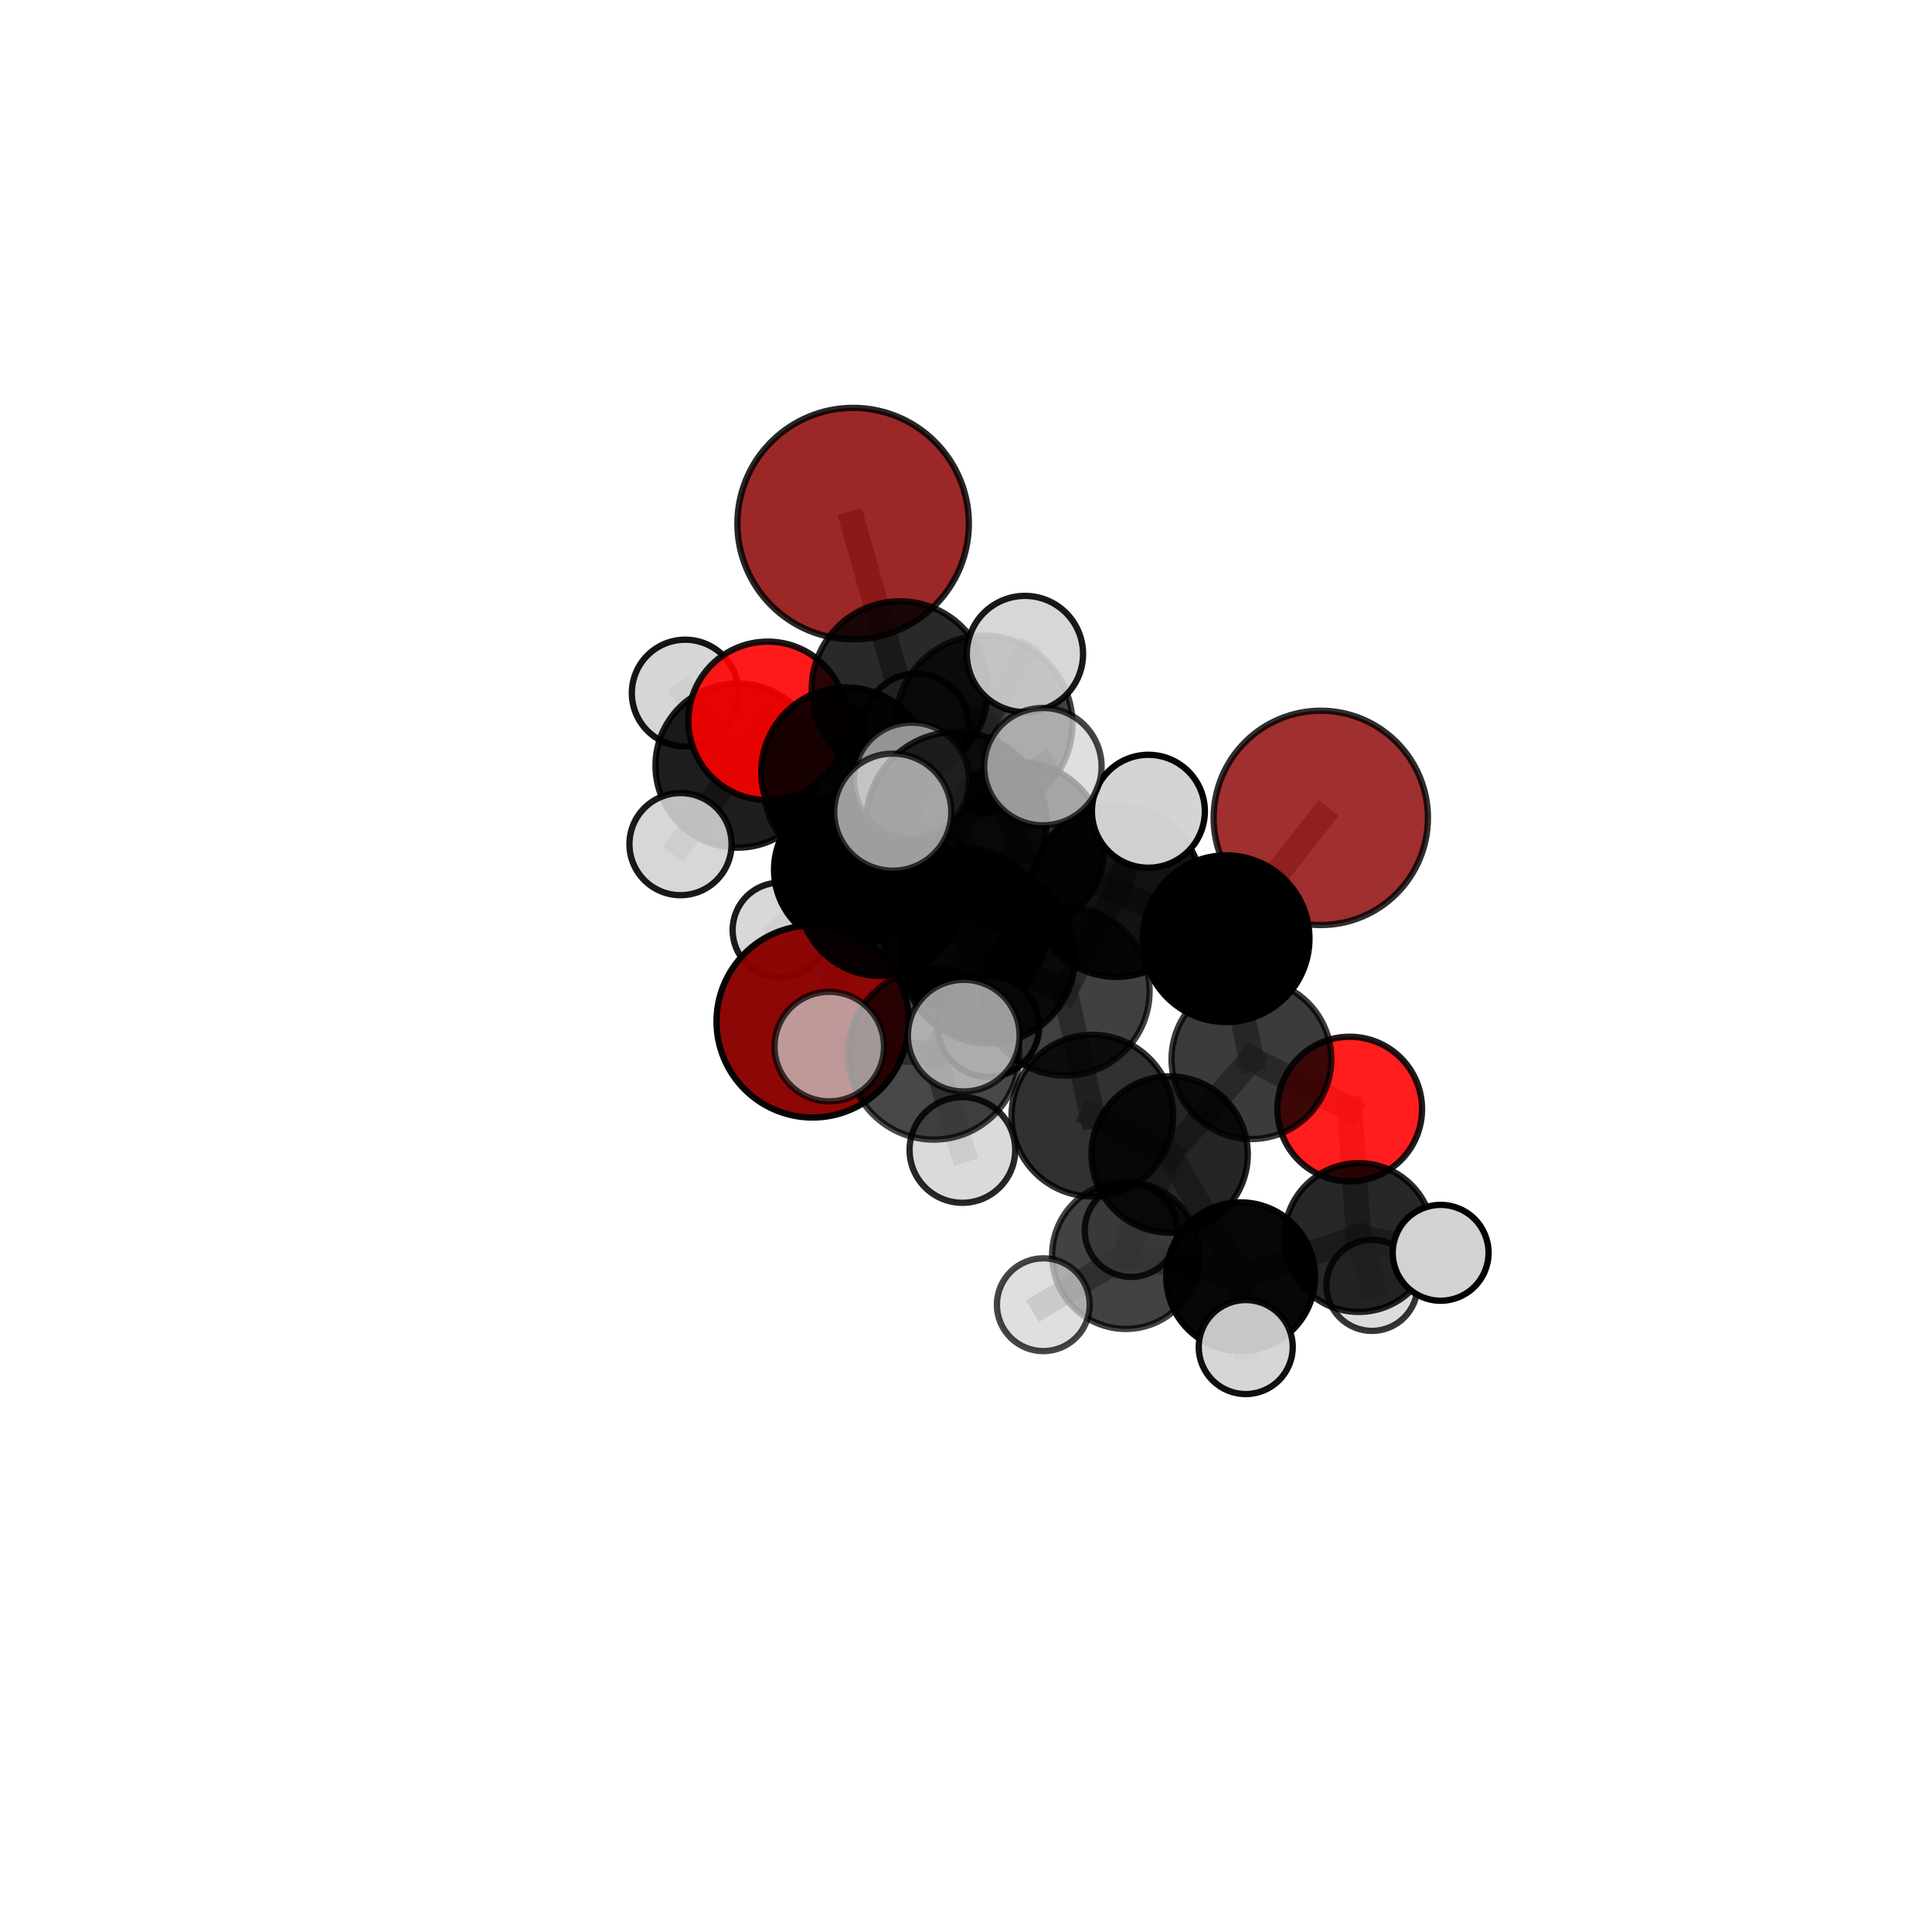 <?xml version="1.0" encoding="utf-8" standalone="no"?>
<!DOCTYPE svg PUBLIC "-//W3C//DTD SVG 1.1//EN"
  "http://www.w3.org/Graphics/SVG/1.1/DTD/svg11.dtd">
<svg xmlns:xlink="http://www.w3.org/1999/xlink" width="153pt" height="153pt" viewBox="0 0 153 153" xmlns="http://www.w3.org/2000/svg" version="1.1">
 <defs>
  <style type="text/css">*{stroke-linejoin: round; stroke-linecap: butt}</style>
 </defs>
 <g id="figure_1">
  <g id="patch_1">
   <path d="M 0 153 
L 153 153 
L 153 0 
L 0 0 
L 0 153 
z
" style="fill: none"/>
  </g>
  <g id="patch_2">
   <path d="M 7.2 145.8 
L 145.8 145.8 
L 145.8 7.2 
L 7.2 7.2 
L 7.2 145.8 
z
" style="fill: none"/>
  </g>
  <g id="axes_1">
   <g id="line2d_1">
    <path d="M 64.351 80.892 
L 69.712 70.817 
" clip-path="url(#p513cb7b628)" style="fill: none; stroke: #808080; stroke-opacity: 0.642; stroke-width: 2; stroke-linecap: square"/>
   </g>
   <g id="line2d_2">
    <path d="M 69.712 70.817 
L 67 61.151 
" clip-path="url(#p513cb7b628)" style="fill: none; stroke: #808080; stroke-opacity: 0.69; stroke-width: 2; stroke-linecap: square"/>
   </g>
   <g id="line2d_3">
    <path d="M 104.597 64.77 
L 97.102 74.337 
" clip-path="url(#p513cb7b628)" style="fill: none; stroke: #808080; stroke-opacity: 0.703; stroke-width: 2; stroke-linecap: square"/>
   </g>
   <g id="line2d_4">
    <path d="M 97.102 74.337 
L 99.103 83.88 
" clip-path="url(#p513cb7b628)" style="fill: none; stroke: #808080; stroke-opacity: 0.671; stroke-width: 2; stroke-linecap: square"/>
   </g>
   <g id="line2d_5">
    <path d="M 67.562 41.465 
L 71.259 54.597 
" clip-path="url(#p513cb7b628)" style="fill: none; stroke: #808080; stroke-opacity: 0.775; stroke-width: 2; stroke-linecap: square"/>
   </g>
   <g id="line2d_6">
    <path d="M 71.259 54.597 
L 67 61.151 
" clip-path="url(#p513cb7b628)" style="fill: none; stroke: #808080; stroke-opacity: 0.729; stroke-width: 2; stroke-linecap: square"/>
   </g>
   <g id="line2d_7">
    <path d="M 106.888 87.83 
L 99.103 83.88 
" clip-path="url(#p513cb7b628)" style="fill: none; stroke: #808080; stroke-opacity: 0.639; stroke-width: 2; stroke-linecap: square"/>
   </g>
   <g id="line2d_8">
    <path d="M 106.888 87.83 
L 107.604 98.005 
" clip-path="url(#p513cb7b628)" style="fill: none; stroke: #808080; stroke-opacity: 0.609; stroke-width: 2; stroke-linecap: square"/>
   </g>
   <g id="line2d_9">
    <path d="M 107.604 98.005 
L 98.245 101.107 
" clip-path="url(#p513cb7b628)" style="fill: none; stroke: #808080; stroke-opacity: 0.591; stroke-width: 2; stroke-linecap: square"/>
   </g>
   <g id="line2d_10">
    <path d="M 107.604 98.005 
L 114.089 99.213 
" clip-path="url(#p513cb7b628)" style="fill: none; stroke: #808080; stroke-opacity: 0.595; stroke-width: 2; stroke-linecap: square"/>
   </g>
   <g id="line2d_11">
    <path d="M 107.604 98.005 
L 108.647 101.789 
" clip-path="url(#p513cb7b628)" style="fill: none; stroke: #808080; stroke-opacity: 0.576; stroke-width: 2; stroke-linecap: square"/>
   </g>
   <g id="line2d_12">
    <path d="M 60.795 57.088 
L 67 61.151 
" clip-path="url(#p513cb7b628)" style="fill: none; stroke: #808080; stroke-opacity: 0.71; stroke-width: 2; stroke-linecap: square"/>
   </g>
   <g id="line2d_13">
    <path d="M 60.795 57.088 
L 58.411 60.628 
" clip-path="url(#p513cb7b628)" style="fill: none; stroke: #808080; stroke-opacity: 0.694; stroke-width: 2; stroke-linecap: square"/>
   </g>
   <g id="line2d_14">
    <path d="M 58.411 60.628 
L 66.854 62.343 
" clip-path="url(#p513cb7b628)" style="fill: none; stroke: #808080; stroke-opacity: 0.666; stroke-width: 2; stroke-linecap: square"/>
   </g>
   <g id="line2d_15">
    <path d="M 58.411 60.628 
L 54.264 54.886 
" clip-path="url(#p513cb7b628)" style="fill: none; stroke: #808080; stroke-opacity: 0.685; stroke-width: 2; stroke-linecap: square"/>
   </g>
   <g id="line2d_16">
    <path d="M 58.411 60.628 
L 53.891 66.849 
" clip-path="url(#p513cb7b628)" style="fill: none; stroke: #808080; stroke-opacity: 0.664; stroke-width: 2; stroke-linecap: square"/>
   </g>
   <g id="line2d_17">
    <path d="M 78.277 75.75 
L 84.356 78.497 
" clip-path="url(#p513cb7b628)" style="fill: none; stroke: #808080; stroke-opacity: 0.718; stroke-width: 2; stroke-linecap: square"/>
   </g>
   <g id="line2d_18">
    <path d="M 78.277 75.75 
L 75.739 65.11 
" clip-path="url(#p513cb7b628)" style="fill: none; stroke: #808080; stroke-opacity: 0.755; stroke-width: 2; stroke-linecap: square"/>
   </g>
   <g id="line2d_19">
    <path d="M 78.277 75.75 
L 73.944 83.474 
" clip-path="url(#p513cb7b628)" style="fill: none; stroke: #808080; stroke-opacity: 0.725; stroke-width: 2; stroke-linecap: square"/>
   </g>
   <g id="line2d_20">
    <path d="M 84.356 78.497 
L 88.417 70.58 
" clip-path="url(#p513cb7b628)" style="fill: none; stroke: #808080; stroke-opacity: 0.711; stroke-width: 2; stroke-linecap: square"/>
   </g>
   <g id="line2d_21">
    <path d="M 84.356 78.497 
L 86.508 88.352 
" clip-path="url(#p513cb7b628)" style="fill: none; stroke: #808080; stroke-opacity: 0.683; stroke-width: 2; stroke-linecap: square"/>
   </g>
   <g id="line2d_22">
    <path d="M 75.739 65.11 
L 70.7 64.317 
" clip-path="url(#p513cb7b628)" style="fill: none; stroke: #808080; stroke-opacity: 0.786; stroke-width: 2; stroke-linecap: square"/>
   </g>
   <g id="line2d_23">
    <path d="M 75.739 65.11 
L 82.591 60.712 
" clip-path="url(#p513cb7b628)" style="fill: none; stroke: #808080; stroke-opacity: 0.787; stroke-width: 2; stroke-linecap: square"/>
   </g>
   <g id="line2d_24">
    <path d="M 75.739 65.11 
L 72.182 61.795 
" clip-path="url(#p513cb7b628)" style="fill: none; stroke: #808080; stroke-opacity: 0.777; stroke-width: 2; stroke-linecap: square"/>
   </g>
   <g id="line2d_25">
    <path d="M 73.944 83.474 
L 65.671 82.881 
" clip-path="url(#p513cb7b628)" style="fill: none; stroke: #808080; stroke-opacity: 0.719; stroke-width: 2; stroke-linecap: square"/>
   </g>
   <g id="line2d_26">
    <path d="M 73.944 83.474 
L 76.215 91.07 
" clip-path="url(#p513cb7b628)" style="fill: none; stroke: #808080; stroke-opacity: 0.701; stroke-width: 2; stroke-linecap: square"/>
   </g>
   <g id="line2d_27">
    <path d="M 73.944 83.474 
L 76.322 82.015 
" clip-path="url(#p513cb7b628)" style="fill: none; stroke: #808080; stroke-opacity: 0.729; stroke-width: 2; stroke-linecap: square"/>
   </g>
   <g id="line2d_28">
    <path d="M 88.417 70.58 
L 97.102 74.337 
" clip-path="url(#p513cb7b628)" style="fill: none; stroke: #808080; stroke-opacity: 0.705; stroke-width: 2; stroke-linecap: square"/>
   </g>
   <g id="line2d_29">
    <path d="M 88.417 70.58 
L 90.944 64.246 
" clip-path="url(#p513cb7b628)" style="fill: none; stroke: #808080; stroke-opacity: 0.736; stroke-width: 2; stroke-linecap: square"/>
   </g>
   <g id="line2d_30">
    <path d="M 86.508 88.352 
L 92.625 91.426 
" clip-path="url(#p513cb7b628)" style="fill: none; stroke: #808080; stroke-opacity: 0.647; stroke-width: 2; stroke-linecap: square"/>
   </g>
   <g id="line2d_31">
    <path d="M 80.679 67.111 
L 88.417 70.58 
" clip-path="url(#p513cb7b628)" style="fill: none; stroke: #808080; stroke-opacity: 0.717; stroke-width: 2; stroke-linecap: square"/>
   </g>
   <g id="line2d_32">
    <path d="M 80.679 67.111 
L 77.924 57.34 
" clip-path="url(#p513cb7b628)" style="fill: none; stroke: #808080; stroke-opacity: 0.735; stroke-width: 2; stroke-linecap: square"/>
   </g>
   <g id="line2d_33">
    <path d="M 80.679 67.111 
L 76.407 73.684 
" clip-path="url(#p513cb7b628)" style="fill: none; stroke: #808080; stroke-opacity: 0.696; stroke-width: 2; stroke-linecap: square"/>
   </g>
   <g id="line2d_34">
    <path d="M 77.924 57.34 
L 71.259 54.597 
" clip-path="url(#p513cb7b628)" style="fill: none; stroke: #808080; stroke-opacity: 0.751; stroke-width: 2; stroke-linecap: square"/>
   </g>
   <g id="line2d_35">
    <path d="M 77.924 57.34 
L 81.168 51.791 
" clip-path="url(#p513cb7b628)" style="fill: none; stroke: #808080; stroke-opacity: 0.77; stroke-width: 2; stroke-linecap: square"/>
   </g>
   <g id="line2d_36">
    <path d="M 76.407 73.684 
L 69.712 70.817 
" clip-path="url(#p513cb7b628)" style="fill: none; stroke: #808080; stroke-opacity: 0.673; stroke-width: 2; stroke-linecap: square"/>
   </g>
   <g id="line2d_37">
    <path d="M 76.407 73.684 
L 78.276 81.269 
" clip-path="url(#p513cb7b628)" style="fill: none; stroke: #808080; stroke-opacity: 0.661; stroke-width: 2; stroke-linecap: square"/>
   </g>
   <g id="line2d_38">
    <path d="M 92.625 91.426 
L 99.103 83.88 
" clip-path="url(#p513cb7b628)" style="fill: none; stroke: #808080; stroke-opacity: 0.642; stroke-width: 2; stroke-linecap: square"/>
   </g>
   <g id="line2d_39">
    <path d="M 92.625 91.426 
L 98.245 101.107 
" clip-path="url(#p513cb7b628)" style="fill: none; stroke: #808080; stroke-opacity: 0.612; stroke-width: 2; stroke-linecap: square"/>
   </g>
   <g id="line2d_40">
    <path d="M 92.625 91.426 
L 89.153 99.409 
" clip-path="url(#p513cb7b628)" style="fill: none; stroke: #808080; stroke-opacity: 0.608; stroke-width: 2; stroke-linecap: square"/>
   </g>
   <g id="line2d_41">
    <path d="M 98.245 101.107 
L 89.153 99.409 
" clip-path="url(#p513cb7b628)" style="fill: none; stroke: #808080; stroke-opacity: 0.587; stroke-width: 2; stroke-linecap: square"/>
   </g>
   <g id="line2d_42">
    <path d="M 98.245 101.107 
L 98.653 106.677 
" clip-path="url(#p513cb7b628)" style="fill: none; stroke: #808080; stroke-opacity: 0.587; stroke-width: 2; stroke-linecap: square"/>
   </g>
   <g id="line2d_43">
    <path d="M 89.153 99.409 
L 82.623 103.324 
" clip-path="url(#p513cb7b628)" style="fill: none; stroke: #808080; stroke-opacity: 0.579; stroke-width: 2; stroke-linecap: square"/>
   </g>
   <g id="line2d_44">
    <path d="M 89.153 99.409 
L 89.573 97.451 
" clip-path="url(#p513cb7b628)" style="fill: none; stroke: #808080; stroke-opacity: 0.578; stroke-width: 2; stroke-linecap: square"/>
   </g>
   <g id="line2d_45">
    <path d="M 66.854 62.343 
L 67.348 68.877 
" clip-path="url(#p513cb7b628)" style="fill: none; stroke: #808080; stroke-opacity: 0.634; stroke-width: 2; stroke-linecap: square"/>
   </g>
   <g id="line2d_46">
    <path d="M 66.854 62.343 
L 72.564 57.514 
" clip-path="url(#p513cb7b628)" style="fill: none; stroke: #808080; stroke-opacity: 0.667; stroke-width: 2; stroke-linecap: square"/>
   </g>
   <g id="line2d_47">
    <path d="M 67.348 68.877 
L 73.308 69.593 
" clip-path="url(#p513cb7b628)" style="fill: none; stroke: #808080; stroke-opacity: 0.606; stroke-width: 2; stroke-linecap: square"/>
   </g>
   <g id="line2d_48">
    <path d="M 67.348 68.877 
L 61.774 73.653 
" clip-path="url(#p513cb7b628)" style="fill: none; stroke: #808080; stroke-opacity: 0.602; stroke-width: 2; stroke-linecap: square"/>
   </g>
   <g id="Path3DCollection_1">
    <path d="M 73.308 73.394 
C 74.316 73.394 75.283 72.993 75.996 72.28 
C 76.708 71.568 77.109 70.601 77.109 69.593 
C 77.109 68.585 76.708 67.618 75.996 66.905 
C 75.283 66.193 74.316 65.792 73.308 65.792 
C 72.3 65.792 71.333 66.193 70.621 66.905 
C 69.908 67.618 69.508 68.585 69.508 69.593 
C 69.508 70.601 69.908 71.568 70.621 72.28 
C 71.333 72.993 72.3 73.394 73.308 73.394 
z
" clip-path="url(#p513cb7b628)" style="fill: #d3d3d3; fill-opacity: 0.767; stroke: #000000; stroke-opacity: 0.767; stroke-width: 0.5"/>
    <path d="M 61.774 77.41 
C 62.771 77.41 63.726 77.014 64.431 76.309 
C 65.135 75.605 65.531 74.649 65.531 73.653 
C 65.531 72.657 65.135 71.701 64.431 70.996 
C 63.726 70.292 62.771 69.896 61.774 69.896 
C 60.778 69.896 59.822 70.292 59.118 70.996 
C 58.413 71.701 58.018 72.657 58.018 73.653 
C 58.018 74.649 58.413 75.605 59.118 76.309 
C 59.822 77.014 60.778 77.41 61.774 77.41 
z
" clip-path="url(#p513cb7b628)" style="fill: #d3d3d3; fill-opacity: 0.893; stroke: #000000; stroke-opacity: 0.893; stroke-width: 0.5"/>
    <path d="M 67.348 74.928 
C 68.953 74.928 70.492 74.29 71.626 73.155 
C 72.761 72.021 73.399 70.481 73.399 68.877 
C 73.399 67.272 72.761 65.733 71.626 64.598 
C 70.492 63.463 68.953 62.826 67.348 62.826 
C 65.743 62.826 64.204 63.463 63.069 64.598 
C 61.934 65.733 61.297 67.272 61.297 68.877 
C 61.297 70.481 61.934 72.021 63.069 73.155 
C 64.204 74.29 65.743 74.928 67.348 74.928 
z
" clip-path="url(#p513cb7b628)" style="stroke: #000000; stroke-width: 0.5"/>
    <path d="M 66.854 68.697 
C 68.539 68.697 70.155 68.027 71.347 66.836 
C 72.538 65.644 73.208 64.028 73.208 62.343 
C 73.208 60.658 72.538 59.042 71.347 57.85 
C 70.155 56.659 68.539 55.989 66.854 55.989 
C 65.169 55.989 63.553 56.659 62.361 57.85 
C 61.17 59.042 60.5 60.658 60.5 62.343 
C 60.5 64.028 61.17 65.644 62.361 66.836 
C 63.553 68.027 65.169 68.697 66.854 68.697 
z
" clip-path="url(#p513cb7b628)" style="fill-opacity: 0.783; stroke: #000000; stroke-opacity: 0.783; stroke-width: 0.5"/>
    <path d="M 72.564 61.671 
C 73.666 61.671 74.724 61.233 75.503 60.453 
C 76.283 59.674 76.721 58.616 76.721 57.514 
C 76.721 56.411 76.283 55.354 75.503 54.574 
C 74.724 53.794 73.666 53.356 72.564 53.356 
C 71.461 53.356 70.404 53.794 69.624 54.574 
C 68.844 55.354 68.406 56.411 68.406 57.514 
C 68.406 58.616 68.844 59.674 69.624 60.453 
C 70.404 61.233 71.461 61.671 72.564 61.671 
z
" clip-path="url(#p513cb7b628)" style="fill: #d3d3d3; fill-opacity: 0.89; stroke: #000000; stroke-opacity: 0.89; stroke-width: 0.5"/>
    <path d="M 54.264 59.112 
C 55.385 59.112 56.46 58.667 57.253 57.874 
C 58.046 57.082 58.491 56.007 58.491 54.886 
C 58.491 53.765 58.046 52.689 57.253 51.897 
C 56.46 51.104 55.385 50.659 54.264 50.659 
C 53.143 50.659 52.068 51.104 51.275 51.897 
C 50.483 52.689 50.037 53.765 50.037 54.886 
C 50.037 56.007 50.483 57.082 51.275 57.874 
C 52.068 58.667 53.143 59.112 54.264 59.112 
z
" clip-path="url(#p513cb7b628)" style="fill: #d3d3d3; fill-opacity: 0.915; stroke: #000000; stroke-opacity: 0.915; stroke-width: 0.5"/>
    <path d="M 58.411 67.13 
C 60.136 67.13 61.789 66.445 63.009 65.225 
C 64.228 64.006 64.913 62.352 64.913 60.628 
C 64.913 58.904 64.228 57.25 63.009 56.031 
C 61.789 54.812 60.136 54.127 58.411 54.127 
C 56.687 54.127 55.033 54.812 53.814 56.031 
C 52.595 57.25 51.91 58.904 51.91 60.628 
C 51.91 62.352 52.595 64.006 53.814 65.225 
C 55.033 66.445 56.687 67.13 58.411 67.13 
z
" clip-path="url(#p513cb7b628)" style="fill-opacity: 0.88; stroke: #000000; stroke-opacity: 0.88; stroke-width: 0.5"/>
    <path d="M 53.891 70.893 
C 54.963 70.893 55.992 70.467 56.75 69.709 
C 57.509 68.95 57.935 67.922 57.935 66.849 
C 57.935 65.777 57.509 64.748 56.75 63.99 
C 55.992 63.231 54.963 62.805 53.891 62.805 
C 52.818 62.805 51.79 63.231 51.031 63.99 
C 50.273 64.748 49.847 65.777 49.847 66.849 
C 49.847 67.922 50.273 68.95 51.031 69.709 
C 51.79 70.467 52.818 70.893 53.891 70.893 
z
" clip-path="url(#p513cb7b628)" style="fill: #d3d3d3; fill-opacity: 0.895; stroke: #000000; stroke-opacity: 0.895; stroke-width: 0.5"/>
    <path d="M 64.351 88.5 
C 66.369 88.5 68.304 87.698 69.731 86.272 
C 71.157 84.845 71.959 82.91 71.959 80.892 
C 71.959 78.874 71.157 76.939 69.731 75.512 
C 68.304 74.085 66.369 73.284 64.351 73.284 
C 62.333 73.284 60.398 74.085 58.971 75.512 
C 57.545 76.939 56.743 78.874 56.743 80.892 
C 56.743 82.91 57.545 84.845 58.971 86.272 
C 60.398 87.698 62.333 88.5 64.351 88.5 
z
" clip-path="url(#p513cb7b628)" style="fill: #8b0000; fill-opacity: 0.972; stroke: #000000; stroke-opacity: 0.972; stroke-width: 0.5"/>
    <path d="M 60.795 63.366 
C 62.46 63.366 64.057 62.705 65.234 61.527 
C 66.411 60.35 67.073 58.753 67.073 57.088 
C 67.073 55.423 66.411 53.826 65.234 52.649 
C 64.057 51.472 62.46 50.81 60.795 50.81 
C 59.13 50.81 57.533 51.472 56.356 52.649 
C 55.178 53.826 54.517 55.423 54.517 57.088 
C 54.517 58.753 55.178 60.35 56.356 61.527 
C 57.533 62.705 59.13 63.366 60.795 63.366 
z
" clip-path="url(#p513cb7b628)" style="fill: #ff0000; fill-opacity: 0.897; stroke: #000000; stroke-opacity: 0.897; stroke-width: 0.5"/>
    <path d="M 67 67.865 
C 68.781 67.865 70.489 67.158 71.748 65.899 
C 73.007 64.64 73.714 62.932 73.714 61.151 
C 73.714 59.371 73.007 57.663 71.748 56.404 
C 70.489 55.145 68.781 54.438 67 54.438 
C 65.22 54.438 63.512 55.145 62.253 56.404 
C 60.994 57.663 60.286 59.371 60.286 61.151 
C 60.286 62.932 60.994 64.64 62.253 65.899 
C 63.512 67.158 65.22 67.865 67 67.865 
z
" clip-path="url(#p513cb7b628)" style="fill-opacity: 0.898; stroke: #000000; stroke-opacity: 0.898; stroke-width: 0.5"/>
    <path d="M 69.712 77.282 
C 71.427 77.282 73.071 76.601 74.283 75.389 
C 75.496 74.176 76.177 72.532 76.177 70.817 
C 76.177 69.103 75.496 67.458 74.283 66.246 
C 73.071 65.034 71.427 64.353 69.712 64.353 
C 67.998 64.353 66.353 65.034 65.141 66.246 
C 63.929 67.458 63.247 69.103 63.247 70.817 
C 63.247 72.532 63.929 74.176 65.141 75.389 
C 66.353 76.601 67.998 77.282 69.712 77.282 
z
" clip-path="url(#p513cb7b628)" style="fill-opacity: 0.942; stroke: #000000; stroke-opacity: 0.942; stroke-width: 0.5"/>
    <path d="M 89.573 101.125 
C 90.547 101.125 91.482 100.738 92.171 100.049 
C 92.86 99.36 93.247 98.425 93.247 97.451 
C 93.247 96.477 92.86 95.542 92.171 94.854 
C 91.482 94.165 90.547 93.778 89.573 93.778 
C 88.599 93.778 87.665 94.165 86.976 94.854 
C 86.287 95.542 85.9 96.477 85.9 97.451 
C 85.9 98.425 86.287 99.36 86.976 100.049 
C 87.665 100.738 88.599 101.125 89.573 101.125 
z
" clip-path="url(#p513cb7b628)" style="fill: #d3d3d3; fill-opacity: 0.827; stroke: #000000; stroke-opacity: 0.827; stroke-width: 0.5"/>
    <path d="M 67.562 50.63 
C 69.992 50.63 72.324 49.664 74.042 47.945 
C 75.761 46.227 76.727 43.895 76.727 41.465 
C 76.727 39.034 75.761 36.703 74.042 34.984 
C 72.324 33.265 69.992 32.299 67.562 32.299 
C 65.131 32.299 62.8 33.265 61.081 34.984 
C 59.362 36.703 58.396 39.034 58.396 41.465 
C 58.396 43.895 59.362 46.227 61.081 47.945 
C 62.8 49.664 65.131 50.63 67.562 50.63 
z
" clip-path="url(#p513cb7b628)" style="fill: #8b0000; fill-opacity: 0.844; stroke: #000000; stroke-opacity: 0.844; stroke-width: 0.5"/>
    <path d="M 108.647 105.398 
C 109.604 105.398 110.522 105.017 111.199 104.341 
C 111.876 103.664 112.256 102.746 112.256 101.789 
C 112.256 100.832 111.876 99.915 111.199 99.238 
C 110.522 98.561 109.604 98.181 108.647 98.181 
C 107.69 98.181 106.773 98.561 106.096 99.238 
C 105.419 99.915 105.039 100.832 105.039 101.789 
C 105.039 102.746 105.419 103.664 106.096 104.341 
C 106.773 105.017 107.69 105.398 108.647 105.398 
z
" clip-path="url(#p513cb7b628)" style="fill: #d3d3d3; fill-opacity: 0.79; stroke: #000000; stroke-opacity: 0.79; stroke-width: 0.5"/>
    <path d="M 71.259 61.576 
C 73.11 61.576 74.886 60.841 76.195 59.532 
C 77.503 58.223 78.239 56.448 78.239 54.597 
C 78.239 52.746 77.503 50.971 76.195 49.662 
C 74.886 48.353 73.11 47.618 71.259 47.618 
C 69.408 47.618 67.633 48.353 66.324 49.662 
C 65.015 50.971 64.28 52.746 64.28 54.597 
C 64.28 56.448 65.015 58.223 66.324 59.532 
C 67.633 60.841 69.408 61.576 71.259 61.576 
z
" clip-path="url(#p513cb7b628)" style="fill-opacity: 0.839; stroke: #000000; stroke-opacity: 0.839; stroke-width: 0.5"/>
    <path d="M 76.407 80.177 
C 78.129 80.177 79.781 79.493 80.999 78.276 
C 82.216 77.058 82.9 75.406 82.9 73.684 
C 82.9 71.962 82.216 70.311 80.999 69.093 
C 79.781 67.876 78.129 67.191 76.407 67.191 
C 74.685 67.191 73.034 67.876 71.816 69.093 
C 70.599 70.311 69.914 71.962 69.914 73.684 
C 69.914 75.406 70.599 77.058 71.816 78.276 
C 73.034 79.493 74.685 80.177 76.407 80.177 
z
" clip-path="url(#p513cb7b628)" style="fill-opacity: 0.864; stroke: #000000; stroke-opacity: 0.864; stroke-width: 0.5"/>
    <path d="M 78.276 85.286 
C 79.341 85.286 80.363 84.863 81.117 84.11 
C 81.87 83.356 82.293 82.335 82.293 81.269 
C 82.293 80.204 81.87 79.182 81.117 78.429 
C 80.363 77.675 79.341 77.252 78.276 77.252 
C 77.211 77.252 76.189 77.675 75.436 78.429 
C 74.682 79.182 74.259 80.204 74.259 81.269 
C 74.259 82.335 74.682 83.356 75.436 84.11 
C 76.189 84.863 77.211 85.286 78.276 85.286 
z
" clip-path="url(#p513cb7b628)" style="fill: #d3d3d3; fill-opacity: 0.937; stroke: #000000; stroke-opacity: 0.937; stroke-width: 0.5"/>
    <path d="M 104.597 73.256 
C 106.847 73.256 109.006 72.362 110.597 70.77 
C 112.188 69.179 113.082 67.02 113.082 64.77 
C 113.082 62.52 112.188 60.361 110.597 58.77 
C 109.006 57.179 106.847 56.284 104.597 56.284 
C 102.346 56.284 100.188 57.179 98.597 58.77 
C 97.005 60.361 96.111 62.52 96.111 64.77 
C 96.111 67.02 97.005 69.179 98.597 70.77 
C 100.188 72.362 102.346 73.256 104.597 73.256 
z
" clip-path="url(#p513cb7b628)" style="fill: #8b0000; fill-opacity: 0.814; stroke: #000000; stroke-opacity: 0.814; stroke-width: 0.5"/>
    <path d="M 106.888 93.558 
C 108.407 93.558 109.865 92.954 110.939 91.88 
C 112.013 90.806 112.616 89.349 112.616 87.83 
C 112.616 86.311 112.013 84.854 110.939 83.78 
C 109.865 82.706 108.407 82.102 106.888 82.102 
C 105.369 82.102 103.912 82.706 102.838 83.78 
C 101.764 84.854 101.16 86.311 101.16 87.83 
C 101.16 89.349 101.764 90.806 102.838 91.88 
C 103.912 92.954 105.369 93.558 106.888 93.558 
z
" clip-path="url(#p513cb7b628)" style="fill: #ff0000; fill-opacity: 0.885; stroke: #000000; stroke-opacity: 0.885; stroke-width: 0.5"/>
    <path d="M 89.153 105.243 
C 90.7 105.243 92.184 104.628 93.278 103.534 
C 94.372 102.44 94.987 100.957 94.987 99.409 
C 94.987 97.862 94.372 96.378 93.278 95.284 
C 92.184 94.19 90.7 93.576 89.153 93.576 
C 87.606 93.576 86.122 94.19 85.028 95.284 
C 83.934 96.378 83.319 97.862 83.319 99.409 
C 83.319 100.957 83.934 102.44 85.028 103.534 
C 86.122 104.628 87.606 105.243 89.153 105.243 
z
" clip-path="url(#p513cb7b628)" style="fill-opacity: 0.739; stroke: #000000; stroke-opacity: 0.739; stroke-width: 0.5"/>
    <path d="M 107.604 103.895 
C 109.166 103.895 110.665 103.275 111.769 102.17 
C 112.874 101.065 113.495 99.567 113.495 98.005 
C 113.495 96.442 112.874 94.944 111.769 93.839 
C 110.665 92.734 109.166 92.114 107.604 92.114 
C 106.042 92.114 104.543 92.734 103.439 93.839 
C 102.334 94.944 101.713 96.442 101.713 98.005 
C 101.713 99.567 102.334 101.065 103.439 102.17 
C 104.543 103.275 106.042 103.895 107.604 103.895 
z
" clip-path="url(#p513cb7b628)" style="fill-opacity: 0.846; stroke: #000000; stroke-opacity: 0.846; stroke-width: 0.5"/>
    <path d="M 77.924 64.345 
C 79.781 64.345 81.564 63.607 82.877 62.294 
C 84.191 60.98 84.929 59.198 84.929 57.34 
C 84.929 55.482 84.191 53.7 82.877 52.386 
C 81.564 51.073 79.781 50.334 77.924 50.334 
C 76.066 50.334 74.284 51.073 72.97 52.386 
C 71.656 53.7 70.918 55.482 70.918 57.34 
C 70.918 59.198 71.656 60.98 72.97 62.294 
C 74.284 63.607 76.066 64.345 77.924 64.345 
z
" clip-path="url(#p513cb7b628)" style="fill-opacity: 0.739; stroke: #000000; stroke-opacity: 0.739; stroke-width: 0.5"/>
    <path d="M 80.679 73.875 
C 82.472 73.875 84.193 73.162 85.462 71.894 
C 86.73 70.625 87.443 68.904 87.443 67.111 
C 87.443 65.317 86.73 63.596 85.462 62.327 
C 84.193 61.059 82.472 60.346 80.679 60.346 
C 78.885 60.346 77.164 61.059 75.895 62.327 
C 74.627 63.596 73.914 65.317 73.914 67.111 
C 73.914 68.904 74.627 70.625 75.895 71.894 
C 77.164 73.162 78.885 73.875 80.679 73.875 
z
" clip-path="url(#p513cb7b628)" style="fill-opacity: 0.819; stroke: #000000; stroke-opacity: 0.819; stroke-width: 0.5"/>
    <path d="M 82.623 106.999 
C 83.598 106.999 84.533 106.612 85.222 105.923 
C 85.911 105.234 86.298 104.299 86.298 103.324 
C 86.298 102.349 85.911 101.414 85.222 100.725 
C 84.533 100.036 83.598 99.649 82.623 99.649 
C 81.648 99.649 80.714 100.036 80.024 100.725 
C 79.335 101.414 78.948 102.349 78.948 103.324 
C 78.948 104.299 79.335 105.234 80.024 105.923 
C 80.714 106.612 81.648 106.999 82.623 106.999 
z
" clip-path="url(#p513cb7b628)" style="fill: #d3d3d3; fill-opacity: 0.73; stroke: #000000; stroke-opacity: 0.73; stroke-width: 0.5"/>
    <path d="M 99.103 90.205 
C 100.78 90.205 102.389 89.539 103.576 88.353 
C 104.762 87.166 105.428 85.557 105.428 83.88 
C 105.428 82.202 104.762 80.593 103.576 79.407 
C 102.389 78.221 100.78 77.555 99.103 77.555 
C 97.425 77.555 95.816 78.221 94.63 79.407 
C 93.444 80.593 92.777 82.202 92.777 83.88 
C 92.777 85.557 93.444 87.166 94.63 88.353 
C 95.816 89.539 97.425 90.205 99.103 90.205 
z
" clip-path="url(#p513cb7b628)" style="fill-opacity: 0.766; stroke: #000000; stroke-opacity: 0.766; stroke-width: 0.5"/>
    <path d="M 97.102 80.935 
C 98.852 80.935 100.53 80.24 101.768 79.002 
C 103.005 77.765 103.7 76.087 103.7 74.337 
C 103.7 72.587 103.005 70.909 101.768 69.671 
C 100.53 68.434 98.852 67.739 97.102 67.739 
C 95.352 67.739 93.674 68.434 92.437 69.671 
C 91.199 70.909 90.504 72.587 90.504 74.337 
C 90.504 76.087 91.199 77.765 92.437 79.002 
C 93.674 80.24 95.352 80.935 97.102 80.935 
z
" clip-path="url(#p513cb7b628)" style="fill-opacity: 0.993; stroke: #000000; stroke-opacity: 0.993; stroke-width: 0.5"/>
    <path d="M 114.089 103.009 
C 115.095 103.009 116.061 102.609 116.772 101.897 
C 117.484 101.185 117.884 100.22 117.884 99.213 
C 117.884 98.207 117.484 97.241 116.772 96.529 
C 116.061 95.818 115.095 95.418 114.089 95.418 
C 113.082 95.418 112.116 95.818 111.405 96.529 
C 110.693 97.241 110.293 98.207 110.293 99.213 
C 110.293 100.22 110.693 101.185 111.405 101.897 
C 112.116 102.609 113.082 103.009 114.089 103.009 
z
" clip-path="url(#p513cb7b628)" style="fill: #d3d3d3; fill-opacity: 0.996; stroke: #000000; stroke-opacity: 0.996; stroke-width: 0.5"/>
    <path d="M 98.245 106.994 
C 99.807 106.994 101.304 106.374 102.409 105.27 
C 103.513 104.166 104.133 102.668 104.133 101.107 
C 104.133 99.545 103.513 98.047 102.409 96.943 
C 101.304 95.839 99.807 95.219 98.245 95.219 
C 96.684 95.219 95.186 95.839 94.082 96.943 
C 92.978 98.047 92.358 99.545 92.358 101.107 
C 92.358 102.668 92.978 104.166 94.082 105.27 
C 95.186 106.374 96.684 106.994 98.245 106.994 
z
" clip-path="url(#p513cb7b628)" style="fill-opacity: 0.97; stroke: #000000; stroke-opacity: 0.97; stroke-width: 0.5"/>
    <path d="M 81.168 56.393 
C 82.389 56.393 83.56 55.908 84.423 55.045 
C 85.286 54.182 85.771 53.012 85.771 51.791 
C 85.771 50.571 85.286 49.4 84.423 48.537 
C 83.56 47.674 82.389 47.189 81.168 47.189 
C 79.948 47.189 78.777 47.674 77.914 48.537 
C 77.051 49.4 76.566 50.571 76.566 51.791 
C 76.566 53.012 77.051 54.182 77.914 55.045 
C 78.777 55.908 79.948 56.393 81.168 56.393 
z
" clip-path="url(#p513cb7b628)" style="fill: #d3d3d3; fill-opacity: 0.9; stroke: #000000; stroke-opacity: 0.9; stroke-width: 0.5"/>
    <path d="M 92.625 97.616 
C 94.267 97.616 95.841 96.964 97.002 95.803 
C 98.163 94.642 98.815 93.068 98.815 91.426 
C 98.815 89.785 98.163 88.21 97.002 87.049 
C 95.841 85.889 94.267 85.237 92.625 85.237 
C 90.984 85.237 89.409 85.889 88.249 87.049 
C 87.088 88.21 86.436 89.785 86.436 91.426 
C 86.436 93.068 87.088 94.642 88.249 95.803 
C 89.409 96.964 90.984 97.616 92.625 97.616 
z
" clip-path="url(#p513cb7b628)" style="fill-opacity: 0.855; stroke: #000000; stroke-opacity: 0.855; stroke-width: 0.5"/>
    <path d="M 88.417 77.36 
C 90.215 77.36 91.939 76.646 93.211 75.374 
C 94.482 74.103 95.196 72.378 95.196 70.58 
C 95.196 68.782 94.482 67.058 93.211 65.786 
C 91.939 64.515 90.215 63.801 88.417 63.801 
C 86.619 63.801 84.894 64.515 83.623 65.786 
C 82.351 67.058 81.637 68.782 81.637 70.58 
C 81.637 72.378 82.351 74.103 83.623 75.374 
C 84.894 76.646 86.619 77.36 88.417 77.36 
z
" clip-path="url(#p513cb7b628)" style="fill-opacity: 0.926; stroke: #000000; stroke-opacity: 0.926; stroke-width: 0.5"/>
    <path d="M 98.653 110.4 
C 99.64 110.4 100.588 110.008 101.286 109.31 
C 101.984 108.611 102.376 107.664 102.376 106.677 
C 102.376 105.689 101.984 104.742 101.286 104.044 
C 100.588 103.345 99.64 102.953 98.653 102.953 
C 97.665 102.953 96.718 103.345 96.02 104.044 
C 95.322 104.742 94.929 105.689 94.929 106.677 
C 94.929 107.664 95.322 108.611 96.02 109.31 
C 96.718 110.008 97.665 110.4 98.653 110.4 
z
" clip-path="url(#p513cb7b628)" style="fill: #d3d3d3; fill-opacity: 0.941; stroke: #000000; stroke-opacity: 0.941; stroke-width: 0.5"/>
    <path d="M 90.944 68.718 
C 92.13 68.718 93.267 68.247 94.106 67.409 
C 94.945 66.57 95.416 65.432 95.416 64.246 
C 95.416 63.06 94.945 61.923 94.106 61.084 
C 93.267 60.246 92.13 59.774 90.944 59.774 
C 89.758 59.774 88.62 60.246 87.781 61.084 
C 86.943 61.923 86.472 63.06 86.472 64.246 
C 86.472 65.432 86.943 66.57 87.781 67.409 
C 88.62 68.247 89.758 68.718 90.944 68.718 
z
" clip-path="url(#p513cb7b628)" style="fill: #d3d3d3; fill-opacity: 0.982; stroke: #000000; stroke-opacity: 0.982; stroke-width: 0.5"/>
    <path d="M 86.508 94.751 
C 88.205 94.751 89.833 94.077 91.033 92.877 
C 92.233 91.677 92.907 90.049 92.907 88.352 
C 92.907 86.655 92.233 85.027 91.033 83.827 
C 89.833 82.627 88.205 81.952 86.508 81.952 
C 84.81 81.952 83.182 82.627 81.982 83.827 
C 80.782 85.027 80.108 86.655 80.108 88.352 
C 80.108 90.049 80.782 91.677 81.982 92.877 
C 83.182 94.077 84.81 94.751 86.508 94.751 
z
" clip-path="url(#p513cb7b628)" style="fill-opacity: 0.808; stroke: #000000; stroke-opacity: 0.808; stroke-width: 0.5"/>
    <path d="M 84.356 85.18 
C 86.128 85.18 87.828 84.475 89.081 83.222 
C 90.335 81.969 91.039 80.269 91.039 78.497 
C 91.039 76.725 90.335 75.025 89.081 73.771 
C 87.828 72.518 86.128 71.814 84.356 71.814 
C 82.584 71.814 80.884 72.518 79.631 73.771 
C 78.377 75.025 77.673 76.725 77.673 78.497 
C 77.673 80.269 78.377 81.969 79.631 83.222 
C 80.884 84.475 82.584 85.18 84.356 85.18 
z
" clip-path="url(#p513cb7b628)" style="fill-opacity: 0.748; stroke: #000000; stroke-opacity: 0.748; stroke-width: 0.5"/>
    <path d="M 72.182 66.358 
C 73.393 66.358 74.553 65.877 75.409 65.022 
C 76.265 64.166 76.746 63.005 76.746 61.795 
C 76.746 60.584 76.265 59.424 75.409 58.568 
C 74.553 57.712 73.393 57.231 72.182 57.231 
C 70.972 57.231 69.811 57.712 68.956 58.568 
C 68.1 59.424 67.619 60.584 67.619 61.795 
C 67.619 63.005 68.1 64.166 68.956 65.022 
C 69.811 65.877 70.972 66.358 72.182 66.358 
z
" clip-path="url(#p513cb7b628)" style="fill: #d3d3d3; fill-opacity: 0.7; stroke: #000000; stroke-opacity: 0.7; stroke-width: 0.5"/>
    <path d="M 78.277 82.618 
C 80.099 82.618 81.846 81.894 83.134 80.606 
C 84.422 79.319 85.145 77.571 85.145 75.75 
C 85.145 73.929 84.422 72.182 83.134 70.894 
C 81.846 69.606 80.099 68.882 78.277 68.882 
C 76.456 68.882 74.709 69.606 73.421 70.894 
C 72.133 72.182 71.409 73.929 71.409 75.75 
C 71.409 77.571 72.133 79.319 73.421 80.606 
C 74.709 81.894 76.456 82.618 78.277 82.618 
z
" clip-path="url(#p513cb7b628)" style="fill-opacity: 0.867; stroke: #000000; stroke-opacity: 0.867; stroke-width: 0.5"/>
    <path d="M 75.739 72.264 
C 77.636 72.264 79.456 71.51 80.797 70.169 
C 82.139 68.827 82.893 67.008 82.893 65.11 
C 82.893 63.213 82.139 61.393 80.797 60.052 
C 79.456 58.71 77.636 57.956 75.739 57.956 
C 73.841 57.956 72.022 58.71 70.68 60.052 
C 69.338 61.393 68.585 63.213 68.585 65.11 
C 68.585 67.008 69.338 68.827 70.68 70.169 
C 72.022 71.51 73.841 72.264 75.739 72.264 
z
" clip-path="url(#p513cb7b628)" style="fill-opacity: 0.815; stroke: #000000; stroke-opacity: 0.815; stroke-width: 0.5"/>
    <path d="M 82.591 65.359 
C 83.823 65.359 85.005 64.869 85.877 63.998 
C 86.748 63.126 87.238 61.944 87.238 60.712 
C 87.238 59.479 86.748 58.297 85.877 57.426 
C 85.005 56.554 83.823 56.065 82.591 56.065 
C 81.358 56.065 80.176 56.554 79.305 57.426 
C 78.433 58.297 77.944 59.479 77.944 60.712 
C 77.944 61.944 78.433 63.126 79.305 63.998 
C 80.176 64.869 81.358 65.359 82.591 65.359 
z
" clip-path="url(#p513cb7b628)" style="fill: #d3d3d3; fill-opacity: 0.729; stroke: #000000; stroke-opacity: 0.729; stroke-width: 0.5"/>
    <path d="M 76.215 95.254 
C 77.324 95.254 78.388 94.813 79.173 94.028 
C 79.958 93.244 80.398 92.179 80.398 91.07 
C 80.398 89.96 79.958 88.896 79.173 88.111 
C 78.388 87.327 77.324 86.886 76.215 86.886 
C 75.105 86.886 74.041 87.327 73.256 88.111 
C 72.472 88.896 72.031 89.96 72.031 91.07 
C 72.031 92.179 72.472 93.244 73.256 94.028 
C 74.041 94.813 75.105 95.254 76.215 95.254 
z
" clip-path="url(#p513cb7b628)" style="fill: #d3d3d3; fill-opacity: 0.847; stroke: #000000; stroke-opacity: 0.847; stroke-width: 0.5"/>
    <path d="M 73.944 90.249 
C 75.741 90.249 77.464 89.536 78.735 88.265 
C 80.006 86.994 80.719 85.271 80.719 83.474 
C 80.719 81.677 80.006 79.954 78.735 78.683 
C 77.464 77.413 75.741 76.699 73.944 76.699 
C 72.147 76.699 70.424 77.413 69.153 78.683 
C 67.883 79.954 67.169 81.677 67.169 83.474 
C 67.169 85.271 67.883 86.994 69.153 88.265 
C 70.424 89.536 72.147 90.249 73.944 90.249 
z
" clip-path="url(#p513cb7b628)" style="fill-opacity: 0.717; stroke: #000000; stroke-opacity: 0.717; stroke-width: 0.5"/>
    <path d="M 65.671 87.218 
C 66.821 87.218 67.925 86.761 68.738 85.948 
C 69.551 85.134 70.008 84.031 70.008 82.881 
C 70.008 81.731 69.551 80.628 68.738 79.815 
C 67.925 79.001 66.821 78.545 65.671 78.545 
C 64.521 78.545 63.418 79.001 62.605 79.815 
C 61.792 80.628 61.335 81.731 61.335 82.881 
C 61.335 84.031 61.792 85.134 62.605 85.948 
C 63.418 86.761 64.521 87.218 65.671 87.218 
z
" clip-path="url(#p513cb7b628)" style="fill: #d3d3d3; fill-opacity: 0.716; stroke: #000000; stroke-opacity: 0.716; stroke-width: 0.5"/>
    <path d="M 70.7 68.953 
C 71.93 68.953 73.109 68.464 73.978 67.595 
C 74.848 66.726 75.336 65.546 75.336 64.317 
C 75.336 63.088 74.848 61.908 73.978 61.039 
C 73.109 60.17 71.93 59.681 70.7 59.681 
C 69.471 59.681 68.292 60.17 67.422 61.039 
C 66.553 61.908 66.065 63.088 66.065 64.317 
C 66.065 65.546 66.553 66.726 67.422 67.595 
C 68.292 68.464 69.471 68.953 70.7 68.953 
z
" clip-path="url(#p513cb7b628)" style="fill: #d3d3d3; fill-opacity: 0.749; stroke: #000000; stroke-opacity: 0.749; stroke-width: 0.5"/>
    <path d="M 76.322 86.437 
C 77.495 86.437 78.619 85.971 79.449 85.142 
C 80.278 84.312 80.744 83.188 80.744 82.015 
C 80.744 80.842 80.278 79.717 79.449 78.888 
C 78.619 78.059 77.495 77.593 76.322 77.593 
C 75.149 77.593 74.024 78.059 73.195 78.888 
C 72.366 79.717 71.9 80.842 71.9 82.015 
C 71.9 83.188 72.366 84.312 73.195 85.142 
C 74.024 85.971 75.149 86.437 76.322 86.437 
z
" clip-path="url(#p513cb7b628)" style="fill: #d3d3d3; fill-opacity: 0.738; stroke: #000000; stroke-opacity: 0.738; stroke-width: 0.5"/>
   </g>
  </g>
 </g>
 <defs>
  <clipPath id="p513cb7b628">
   <rect x="7.2" y="7.2" width="138.6" height="138.6"/>
  </clipPath>
 </defs>
</svg>
